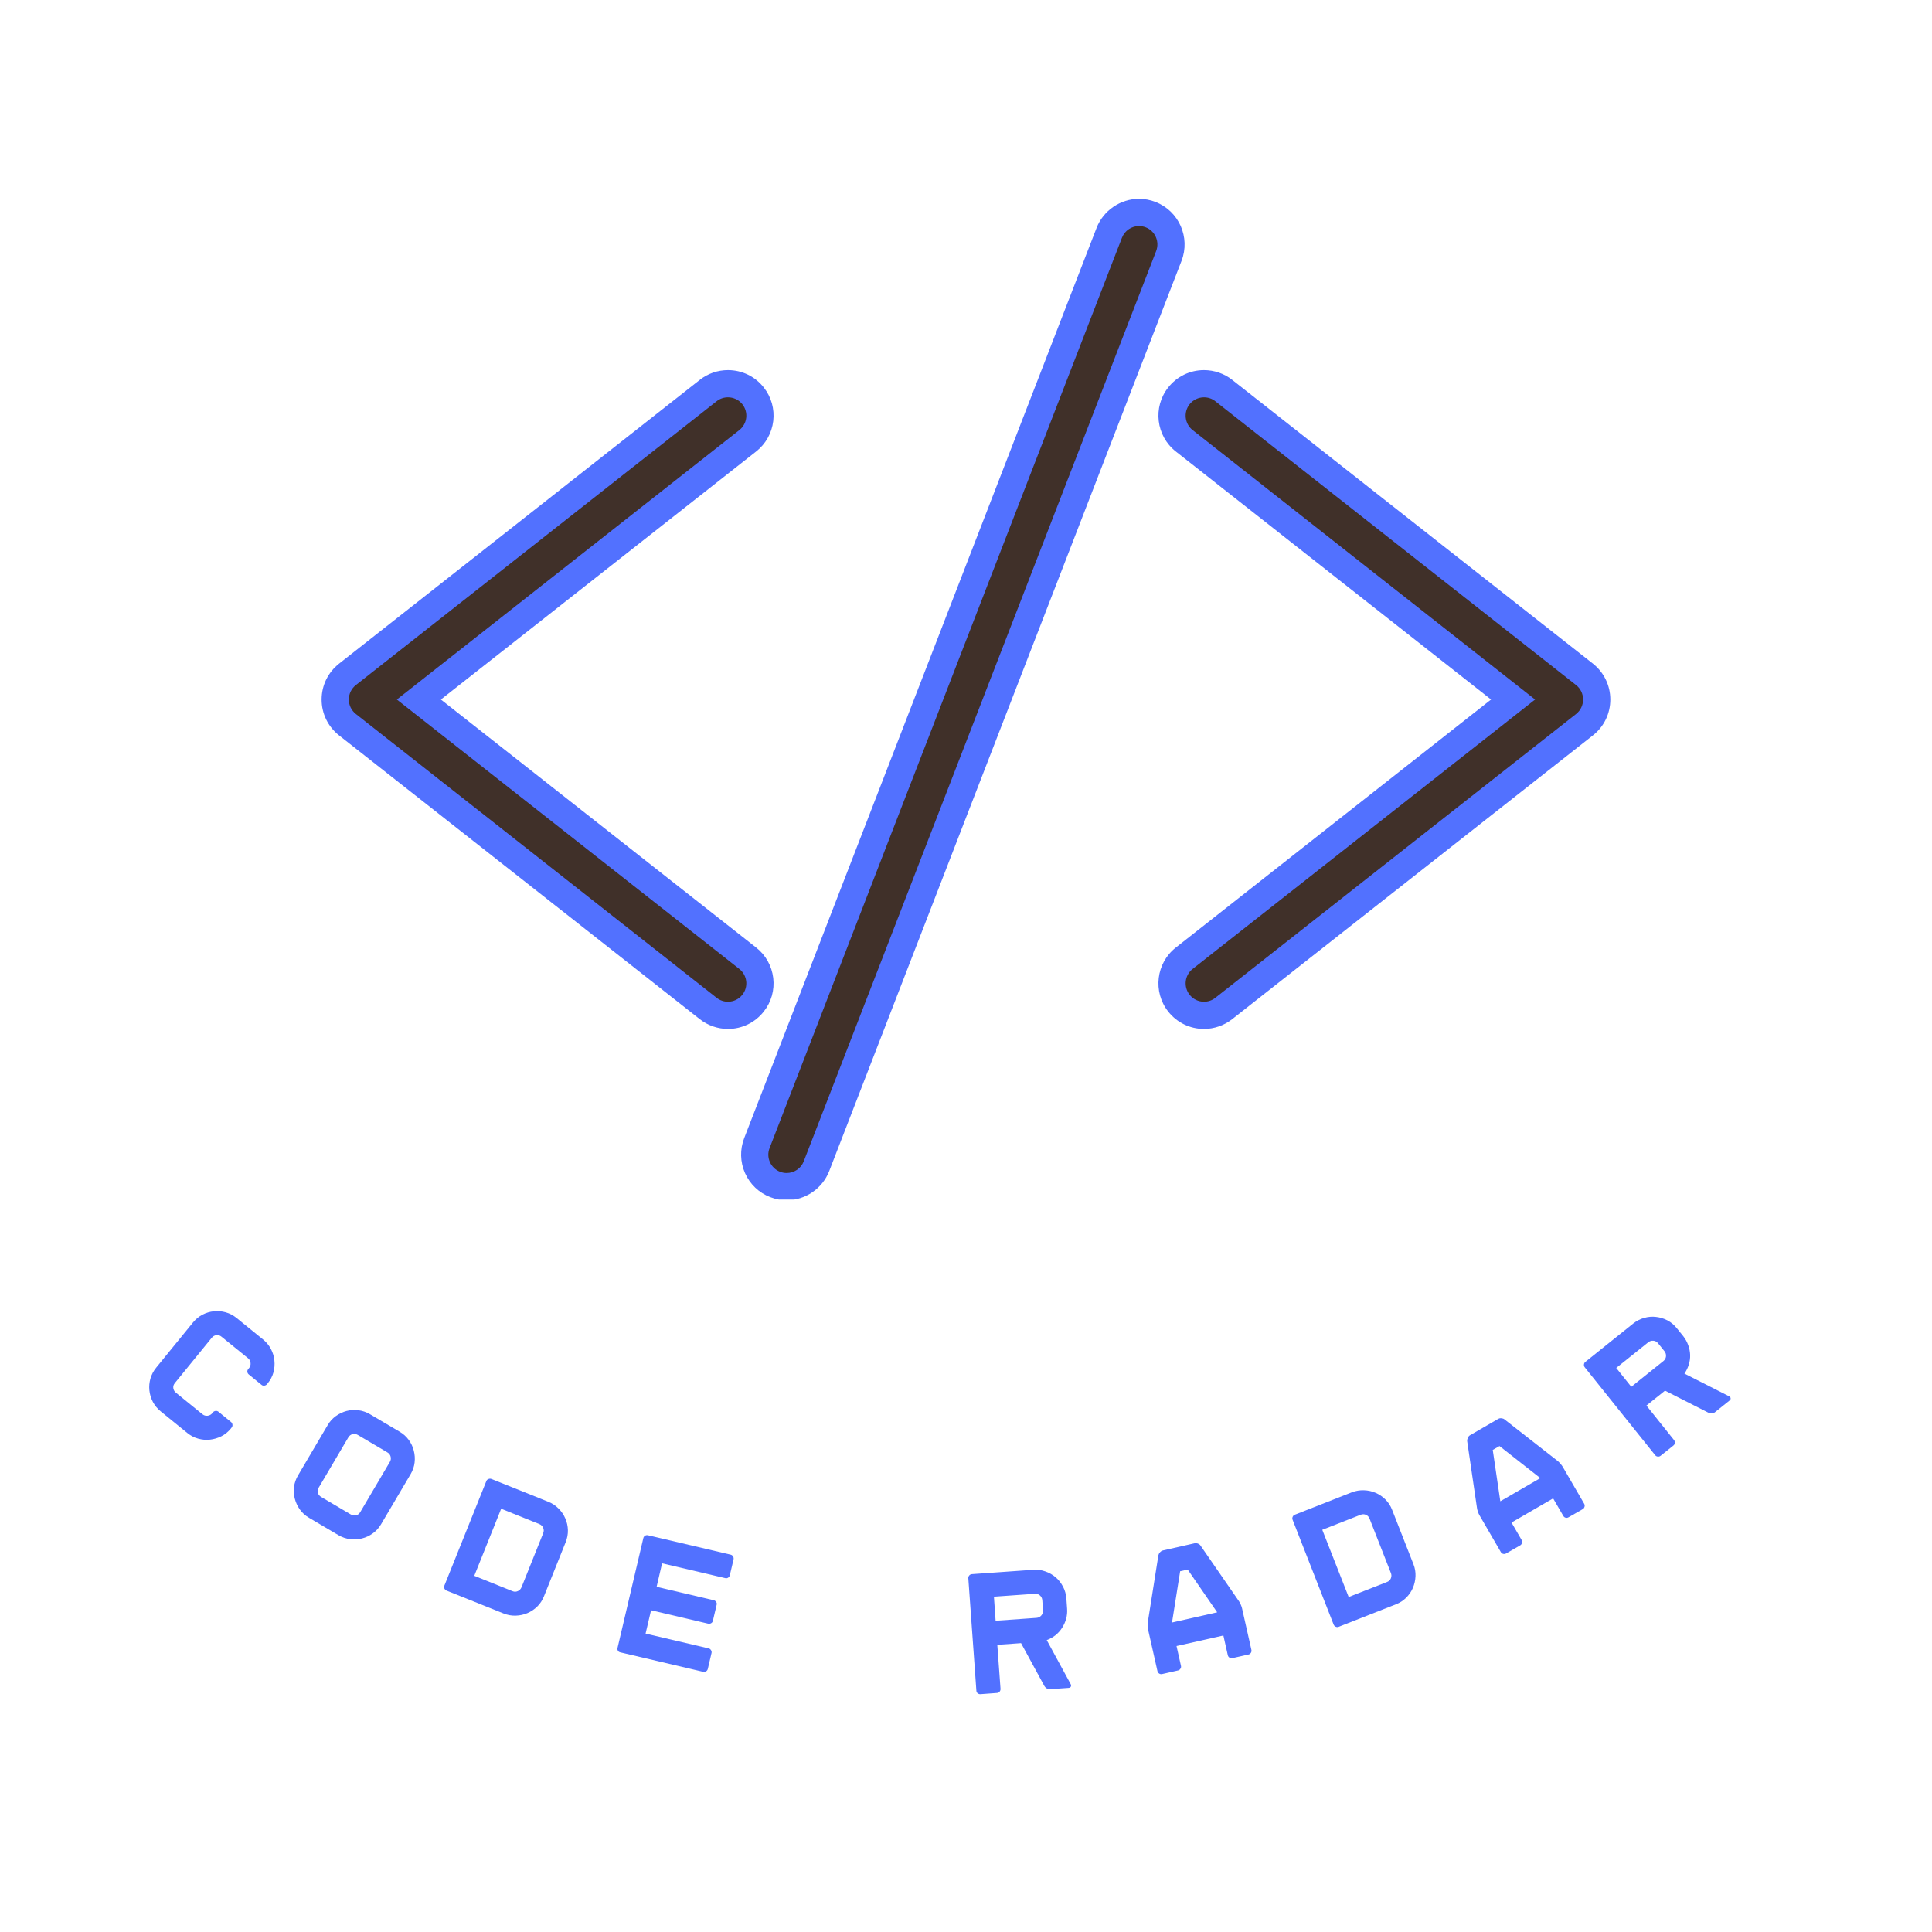 <svg xmlns="http://www.w3.org/2000/svg" xmlns:xlink="http://www.w3.org/1999/xlink" width="500" zoomAndPan="magnify" viewBox="0 0 375 375" height="500" preserveAspectRatio="xMidYMid meet" version="1.0"><defs><g/><clipPath id="1d122bf5c4"><path d="M 62.305 71 L 151 71 L 151 200 L 62.305 200 Z M 62.305 71 " clip-rule="nonzero"/></clipPath><clipPath id="76bd5aec08"><path d="M 224 71 L 312.805 71 L 312.805 200 L 224 200 Z M 224 71 " clip-rule="nonzero"/></clipPath><clipPath id="7c4bcd81ee"><path d="M 143 38.582 L 230 38.582 L 230 232.832 L 143 232.832 Z M 143 38.582 " clip-rule="nonzero"/></clipPath></defs><g fill="#5271ff" fill-opacity="1"><g transform="translate(24.557, 268.533)"><g><path d="M 23.734 -1.75 C 23.578 -1.875 23.484 -2.039 23.453 -2.25 C 23.43 -2.457 23.488 -2.641 23.625 -2.797 L 23.781 -2.984 C 24.02 -3.273 24.117 -3.602 24.078 -3.969 C 24.047 -4.344 23.883 -4.648 23.594 -4.891 L 18.438 -9.078 C 18.133 -9.328 17.801 -9.426 17.438 -9.375 C 17.082 -9.332 16.785 -9.164 16.547 -8.875 L 9.406 -0.109 C 9.156 0.18 9.047 0.504 9.078 0.859 C 9.109 1.223 9.273 1.531 9.578 1.781 L 14.734 5.969 C 15.023 6.207 15.352 6.305 15.719 6.266 C 16.082 6.234 16.391 6.07 16.641 5.781 L 16.781 5.594 C 16.914 5.438 17.086 5.348 17.297 5.328 C 17.504 5.305 17.688 5.359 17.844 5.484 L 20.312 7.5 C 20.457 7.625 20.539 7.789 20.562 8 C 20.594 8.207 20.539 8.391 20.406 8.547 L 20.266 8.734 C 19.734 9.391 19.113 9.895 18.406 10.25 C 17.695 10.602 16.957 10.82 16.188 10.906 C 15.426 10.988 14.66 10.922 13.891 10.703 C 13.129 10.492 12.426 10.125 11.781 9.594 L 6.625 5.406 C 5.988 4.883 5.484 4.27 5.109 3.562 C 4.742 2.852 4.52 2.109 4.438 1.328 C 4.363 0.555 4.43 -0.203 4.641 -0.953 C 4.859 -1.711 5.234 -2.422 5.766 -3.078 L 12.906 -11.844 C 13.438 -12.488 14.051 -12.992 14.75 -13.359 C 15.457 -13.723 16.191 -13.941 16.953 -14.016 C 17.723 -14.098 18.492 -14.031 19.266 -13.812 C 20.035 -13.594 20.738 -13.223 21.375 -12.703 L 26.531 -8.516 C 27.176 -7.984 27.68 -7.363 28.047 -6.656 C 28.41 -5.957 28.629 -5.223 28.703 -4.453 C 28.785 -3.68 28.723 -2.91 28.516 -2.141 C 28.305 -1.379 27.938 -0.676 27.406 -0.031 L 27.25 0.156 C 27.113 0.312 26.941 0.398 26.734 0.422 C 26.523 0.441 26.348 0.391 26.203 0.266 Z M 23.734 -1.75 "/></g></g></g><g fill="#5271ff" fill-opacity="1"><g transform="translate(52.629, 290.262)"><g><path d="M 24.922 -12.375 C 25.641 -11.957 26.234 -11.426 26.703 -10.781 C 27.172 -10.145 27.5 -9.445 27.688 -8.688 C 27.883 -7.938 27.938 -7.164 27.844 -6.375 C 27.75 -5.594 27.492 -4.848 27.078 -4.141 L 21.328 5.609 C 20.91 6.316 20.379 6.898 19.734 7.359 C 19.086 7.828 18.391 8.156 17.641 8.344 C 16.898 8.531 16.133 8.578 15.344 8.484 C 14.551 8.391 13.797 8.133 13.078 7.719 L 7.359 4.344 C 6.629 3.914 6.035 3.379 5.578 2.734 C 5.117 2.086 4.789 1.391 4.594 0.641 C 4.395 -0.098 4.344 -0.859 4.438 -1.641 C 4.539 -2.43 4.801 -3.18 5.219 -3.891 L 10.969 -13.641 C 11.383 -14.348 11.91 -14.93 12.547 -15.391 C 13.191 -15.859 13.891 -16.191 14.641 -16.391 C 15.391 -16.586 16.156 -16.633 16.938 -16.531 C 17.719 -16.438 18.473 -16.176 19.203 -15.75 Z M 23.047 -6.516 C 23.242 -6.848 23.289 -7.191 23.188 -7.547 C 23.094 -7.898 22.879 -8.172 22.547 -8.359 L 16.828 -11.734 C 16.492 -11.93 16.148 -11.984 15.797 -11.891 C 15.453 -11.805 15.18 -11.598 14.984 -11.266 L 9.234 -1.516 C 9.035 -1.172 8.984 -0.828 9.078 -0.484 C 9.18 -0.148 9.398 0.113 9.734 0.312 L 15.453 3.688 C 15.785 3.875 16.125 3.93 16.469 3.859 C 16.82 3.785 17.098 3.578 17.297 3.234 Z M 23.047 -6.516 "/></g></g></g><g fill="#5271ff" fill-opacity="1"><g transform="translate(83.651, 307.517)"><g><path d="M 3.031 1.219 C 2.844 1.145 2.703 1.008 2.609 0.812 C 2.523 0.625 2.523 0.43 2.609 0.234 L 10.75 -20.047 C 10.82 -20.234 10.957 -20.363 11.156 -20.438 C 11.352 -20.52 11.547 -20.523 11.734 -20.453 L 22.797 -16.016 C 23.547 -15.711 24.203 -15.273 24.766 -14.703 C 25.336 -14.141 25.773 -13.5 26.078 -12.781 C 26.391 -12.07 26.555 -11.32 26.578 -10.531 C 26.598 -9.738 26.453 -8.953 26.141 -8.172 L 21.938 2.312 C 21.625 3.094 21.188 3.758 20.625 4.312 C 20.062 4.863 19.422 5.289 18.703 5.594 C 17.992 5.895 17.234 6.055 16.422 6.078 C 15.617 6.098 14.844 5.957 14.094 5.656 Z M 8.406 -1.656 L 15.828 1.328 C 16.18 1.473 16.523 1.469 16.859 1.312 C 17.191 1.164 17.43 0.914 17.578 0.562 L 21.781 -9.922 C 21.926 -10.285 21.926 -10.633 21.781 -10.969 C 21.645 -11.301 21.398 -11.539 21.047 -11.688 L 13.625 -14.672 Z M 8.406 -1.656 "/></g></g></g><g fill="#5271ff" fill-opacity="1"><g transform="translate(116.917, 319.907)"><g><path d="M 24.734 -14.125 C 24.68 -13.926 24.566 -13.773 24.391 -13.672 C 24.223 -13.566 24.047 -13.539 23.859 -13.594 L 11.594 -16.469 L 10.531 -11.906 L 21.641 -9.297 C 21.828 -9.254 21.977 -9.145 22.094 -8.969 C 22.207 -8.801 22.238 -8.625 22.188 -8.438 L 21.453 -5.312 C 21.41 -5.102 21.297 -4.945 21.109 -4.844 C 20.93 -4.738 20.75 -4.707 20.562 -4.75 L 9.453 -7.359 L 8.391 -2.828 L 20.656 0.047 C 20.844 0.098 20.988 0.211 21.094 0.391 C 21.207 0.566 21.238 0.754 21.188 0.953 L 20.469 4.031 C 20.414 4.238 20.301 4.395 20.125 4.5 C 19.957 4.613 19.781 4.645 19.594 4.594 L 3.484 0.812 C 3.273 0.77 3.117 0.66 3.016 0.484 C 2.922 0.316 2.898 0.129 2.953 -0.078 L 7.953 -21.359 C 7.992 -21.547 8.098 -21.695 8.266 -21.812 C 8.43 -21.926 8.617 -21.961 8.828 -21.922 L 24.938 -18.141 C 25.125 -18.086 25.27 -17.973 25.375 -17.797 C 25.477 -17.617 25.508 -17.438 25.469 -17.25 Z M 24.734 -14.125 "/></g></g></g><g fill="#5271ff" fill-opacity="1"><g transform="translate(151.634, 327.14)"><g/></g></g><g fill="#5271ff" fill-opacity="1"><g transform="translate(187.045, 329.071)"><g><path d="M 20.781 -2.172 C 20.875 -1.992 20.879 -1.832 20.797 -1.688 C 20.723 -1.551 20.582 -1.473 20.375 -1.453 L 16.734 -1.203 C 16.535 -1.18 16.332 -1.234 16.125 -1.359 C 15.926 -1.484 15.773 -1.633 15.672 -1.812 L 11.141 -10.141 L 6.531 -9.812 L 7.156 -1.266 C 7.164 -1.055 7.102 -0.875 6.969 -0.719 C 6.832 -0.562 6.66 -0.477 6.453 -0.469 L 3.25 -0.234 C 3.062 -0.223 2.883 -0.281 2.719 -0.406 C 2.562 -0.539 2.477 -0.711 2.469 -0.922 L 0.906 -22.719 C 0.883 -22.914 0.941 -23.098 1.078 -23.266 C 1.223 -23.43 1.391 -23.52 1.578 -23.531 L 13.484 -24.375 C 14.305 -24.438 15.094 -24.332 15.844 -24.062 C 16.602 -23.801 17.273 -23.422 17.859 -22.922 C 18.441 -22.422 18.914 -21.816 19.281 -21.109 C 19.656 -20.41 19.875 -19.641 19.938 -18.797 L 20.078 -16.828 C 20.129 -16.148 20.066 -15.492 19.891 -14.859 C 19.711 -14.223 19.445 -13.633 19.094 -13.094 C 18.75 -12.551 18.32 -12.078 17.812 -11.672 C 17.312 -11.273 16.75 -10.961 16.125 -10.734 Z M 14.156 -15.047 C 14.531 -15.078 14.836 -15.234 15.078 -15.516 C 15.316 -15.797 15.426 -16.125 15.406 -16.5 L 15.266 -18.469 C 15.234 -18.852 15.078 -19.164 14.797 -19.406 C 14.523 -19.645 14.203 -19.75 13.828 -19.719 L 5.875 -19.156 L 6.203 -14.484 Z M 14.156 -15.047 "/></g></g></g><g fill="#5271ff" fill-opacity="1"><g transform="translate(222.378, 325.65)"><g><path d="M 9.516 -26.109 C 9.723 -26.148 9.938 -26.125 10.156 -26.031 C 10.375 -25.945 10.535 -25.82 10.641 -25.656 L 18.109 -14.844 C 18.223 -14.688 18.336 -14.473 18.453 -14.203 C 18.566 -13.941 18.645 -13.719 18.688 -13.531 L 20.516 -5.422 C 20.566 -5.211 20.535 -5.02 20.422 -4.844 C 20.305 -4.664 20.156 -4.555 19.969 -4.516 L 16.844 -3.812 C 16.633 -3.77 16.441 -3.801 16.266 -3.906 C 16.098 -4.008 15.988 -4.164 15.938 -4.375 L 15.078 -8.203 L 5.984 -6.156 L 6.844 -2.328 C 6.895 -2.117 6.859 -1.926 6.734 -1.75 C 6.617 -1.57 6.469 -1.461 6.281 -1.422 L 3.188 -0.719 C 2.988 -0.676 2.801 -0.707 2.625 -0.812 C 2.445 -0.926 2.332 -1.086 2.281 -1.297 L 0.453 -9.406 C 0.41 -9.594 0.383 -9.832 0.375 -10.125 C 0.375 -10.414 0.391 -10.656 0.422 -10.844 L 2.469 -23.797 C 2.52 -24.004 2.625 -24.191 2.781 -24.359 C 2.938 -24.535 3.113 -24.648 3.312 -24.703 Z M 5.109 -10.719 L 13.875 -12.703 L 8.156 -21 L 6.688 -20.672 Z M 5.109 -10.719 "/></g></g></g><g fill="#5271ff" fill-opacity="1"><g transform="translate(256.794, 316.948)"><g><path d="M 3.047 -1.188 C 2.859 -1.113 2.664 -1.117 2.469 -1.203 C 2.281 -1.285 2.145 -1.426 2.062 -1.625 L -5.906 -21.969 C -5.977 -22.156 -5.973 -22.344 -5.891 -22.531 C -5.805 -22.727 -5.672 -22.863 -5.484 -22.938 L 5.609 -27.297 C 6.367 -27.586 7.148 -27.719 7.953 -27.688 C 8.754 -27.664 9.508 -27.5 10.219 -27.188 C 10.926 -26.883 11.562 -26.453 12.125 -25.891 C 12.688 -25.336 13.117 -24.664 13.422 -23.875 L 17.547 -13.359 C 17.859 -12.578 17.992 -11.789 17.953 -11 C 17.922 -10.219 17.754 -9.469 17.453 -8.75 C 17.148 -8.039 16.711 -7.398 16.141 -6.828 C 15.566 -6.266 14.898 -5.836 14.141 -5.547 Z M 4.984 -6.969 L 12.438 -9.891 C 12.789 -10.023 13.035 -10.258 13.172 -10.594 C 13.316 -10.938 13.316 -11.285 13.172 -11.641 L 9.047 -22.156 C 8.91 -22.52 8.676 -22.773 8.344 -22.922 C 8.008 -23.066 7.664 -23.07 7.312 -22.938 L -0.141 -20.016 Z M 4.984 -6.969 "/></g></g></g><g fill="#5271ff" fill-opacity="1"><g transform="translate(289.507, 303.164)"><g><path d="M 1.312 -27.766 C 1.5 -27.867 1.707 -27.906 1.938 -27.875 C 2.176 -27.852 2.367 -27.781 2.516 -27.656 L 12.875 -19.562 C 13.02 -19.445 13.188 -19.273 13.375 -19.047 C 13.57 -18.828 13.719 -18.633 13.812 -18.469 L 17.984 -11.281 C 18.086 -11.094 18.109 -10.898 18.047 -10.703 C 17.992 -10.504 17.883 -10.352 17.719 -10.25 L 14.938 -8.656 C 14.758 -8.551 14.57 -8.523 14.375 -8.578 C 14.176 -8.629 14.023 -8.75 13.922 -8.938 L 11.953 -12.328 L 3.875 -7.641 L 5.844 -4.25 C 5.945 -4.062 5.969 -3.867 5.906 -3.672 C 5.852 -3.473 5.742 -3.32 5.578 -3.219 L 2.828 -1.641 C 2.648 -1.535 2.457 -1.508 2.25 -1.562 C 2.051 -1.613 1.898 -1.734 1.797 -1.922 L -2.375 -9.109 C -2.469 -9.273 -2.562 -9.492 -2.656 -9.766 C -2.75 -10.047 -2.805 -10.285 -2.828 -10.484 L -4.734 -23.469 C -4.742 -23.664 -4.695 -23.875 -4.594 -24.094 C -4.5 -24.312 -4.363 -24.473 -4.188 -24.578 Z M 1.703 -11.766 L 9.469 -16.266 L 1.547 -22.484 L 0.234 -21.734 Z M 1.703 -11.766 "/></g></g></g><g fill="#5271ff" fill-opacity="1"><g transform="translate(319.773, 284.614)"><g><path d="M 15.844 -13.594 C 16.031 -13.5 16.129 -13.367 16.141 -13.203 C 16.16 -13.047 16.094 -12.906 15.938 -12.781 L 13.094 -10.5 C 12.938 -10.375 12.738 -10.301 12.5 -10.281 C 12.27 -10.27 12.055 -10.305 11.859 -10.391 L 3.406 -14.688 L -0.203 -11.797 L 5.156 -5.094 C 5.281 -4.938 5.332 -4.754 5.312 -4.547 C 5.301 -4.348 5.211 -4.18 5.047 -4.047 L 2.547 -2.047 C 2.391 -1.922 2.207 -1.867 2 -1.891 C 1.789 -1.91 1.625 -2 1.5 -2.156 L -12.172 -19.219 C -12.297 -19.375 -12.348 -19.555 -12.328 -19.766 C -12.305 -19.973 -12.219 -20.141 -12.062 -20.266 L -2.766 -27.719 C -2.109 -28.238 -1.395 -28.602 -0.625 -28.812 C 0.133 -29.031 0.898 -29.094 1.672 -29 C 2.441 -28.914 3.176 -28.691 3.875 -28.328 C 4.57 -27.961 5.18 -27.453 5.703 -26.797 L 6.938 -25.266 C 7.363 -24.723 7.688 -24.141 7.906 -23.516 C 8.133 -22.898 8.258 -22.27 8.281 -21.625 C 8.301 -20.977 8.211 -20.348 8.016 -19.734 C 7.828 -19.117 7.547 -18.539 7.172 -18 Z M 3.078 -20.422 C 3.379 -20.66 3.551 -20.961 3.594 -21.328 C 3.633 -21.703 3.535 -22.039 3.297 -22.344 L 2.062 -23.875 C 1.82 -24.176 1.52 -24.344 1.156 -24.375 C 0.789 -24.414 0.457 -24.316 0.156 -24.078 L -6.062 -19.094 L -3.141 -15.438 Z M 3.078 -20.422 "/></g></g></g><g fill="#5271ff" fill-opacity="1"><g transform="translate(346.896, 261.712)"><g/></g></g><path fill="#403029" d="M 141.297 197.074 C 139.914 197.074 138.551 196.609 137.461 195.742 L 67.438 140.648 C 65.93 139.465 65.066 137.688 65.066 135.777 C 65.066 133.863 65.93 132.09 67.434 130.895 L 137.461 75.812 C 138.551 74.945 139.914 74.48 141.297 74.48 C 143.211 74.48 144.996 75.336 146.168 76.848 C 147.191 78.148 147.656 79.773 147.457 81.41 C 147.266 83.059 146.43 84.527 145.133 85.551 L 81.309 135.777 L 145.133 185.992 C 146.43 187.027 147.266 188.496 147.457 190.133 C 147.656 191.781 147.191 193.398 146.168 194.707 C 144.996 196.207 143.211 197.074 141.297 197.074 " fill-opacity="1" fill-rule="nonzero"/><g clip-path="url(#1d122bf5c4)"><path fill="#5271ff" d="M 141.297 71.84 C 139.32 71.84 137.387 72.504 135.836 73.73 L 65.801 128.824 C 63.652 130.527 62.426 133.051 62.426 135.777 C 62.426 138.504 63.66 141.039 65.801 142.73 L 135.836 197.824 C 137.379 199.039 139.32 199.715 141.297 199.715 C 144.035 199.715 146.57 198.48 148.25 196.336 C 149.719 194.484 150.363 192.172 150.086 189.824 C 149.801 187.48 148.629 185.379 146.77 183.922 L 85.578 135.777 L 146.77 87.633 C 148.629 86.164 149.801 84.074 150.086 81.727 C 150.363 79.383 149.719 77.07 148.25 75.211 C 146.57 73.066 144.023 71.84 141.297 71.84 Z M 141.297 77.121 C 142.352 77.121 143.398 77.586 144.098 78.473 C 145.32 80.027 145.047 82.266 143.504 83.48 L 77.031 135.777 L 143.504 188.074 C 145.047 189.289 145.32 191.527 144.098 193.07 C 143.398 193.969 142.352 194.434 141.297 194.434 C 140.527 194.434 139.754 194.188 139.098 193.672 L 69.066 138.578 C 68.211 137.902 67.707 136.867 67.707 135.777 C 67.707 134.68 68.211 133.652 69.066 132.977 L 139.098 77.883 C 139.742 77.363 140.527 77.121 141.297 77.121 " fill-opacity="1" fill-rule="nonzero"/></g><path fill="#403029" d="M 233.695 197.074 C 231.785 197.074 230.008 196.207 228.816 194.707 C 226.703 192.023 227.168 188.113 229.859 185.992 L 293.691 135.777 L 229.859 85.551 C 227.168 83.441 226.703 79.531 228.816 76.848 C 230.008 75.336 231.785 74.48 233.695 74.48 C 235.078 74.48 236.441 74.945 237.531 75.812 L 307.562 130.895 C 309.066 132.09 309.922 133.863 309.922 135.777 C 309.922 137.688 309.066 139.465 307.555 140.648 L 237.531 195.742 C 236.441 196.609 235.078 197.074 233.695 197.074 " fill-opacity="1" fill-rule="nonzero"/><g clip-path="url(#76bd5aec08)"><path fill="#5271ff" d="M 233.695 71.84 C 230.969 71.84 228.434 73.066 226.746 75.211 C 223.723 79.043 224.387 84.613 228.223 87.633 L 289.414 135.777 L 228.223 183.922 C 224.387 186.93 223.723 192.508 226.746 196.336 C 228.434 198.48 230.969 199.715 233.695 199.715 C 235.672 199.715 237.605 199.039 239.156 197.824 L 309.191 142.73 C 311.336 141.039 312.562 138.504 312.562 135.777 C 312.562 133.051 311.336 130.527 309.203 128.824 L 239.168 73.73 C 237.617 72.504 235.672 71.84 233.695 71.84 Z M 233.695 77.121 C 234.469 77.121 235.25 77.363 235.895 77.883 L 305.926 132.977 C 306.781 133.652 307.277 134.68 307.277 135.777 C 307.277 136.867 306.781 137.902 305.926 138.578 L 235.895 193.672 C 235.25 194.188 234.469 194.434 233.695 194.434 C 232.641 194.434 231.594 193.969 230.895 193.07 C 229.68 191.527 229.945 189.289 231.488 188.074 L 297.961 135.777 L 231.488 83.48 C 229.945 82.266 229.68 80.027 230.895 78.473 C 231.594 77.586 232.648 77.121 233.695 77.121 " fill-opacity="1" fill-rule="nonzero"/></g><path fill="#403029" d="M 152.695 230.32 C 151.926 230.32 151.176 230.172 150.457 229.898 C 148.914 229.297 147.688 228.133 147.023 226.621 C 146.348 225.102 146.316 223.422 146.906 221.879 L 215.305 45.195 C 216.223 42.828 218.547 41.234 221.082 41.234 C 221.852 41.234 222.613 41.383 223.332 41.656 C 226.512 42.891 228.105 46.496 226.871 49.684 L 158.484 226.359 C 157.566 228.727 155.23 230.32 152.695 230.32 " fill-opacity="1" fill-rule="nonzero"/><g clip-path="url(#7c4bcd81ee)"><path fill="#5271ff" d="M 221.082 38.594 C 217.457 38.594 214.141 40.875 212.84 44.246 L 144.445 220.918 C 143.602 223.125 143.652 225.523 144.605 227.691 C 145.566 229.844 147.297 231.516 149.504 232.359 C 150.531 232.762 151.598 232.961 152.695 232.961 C 156.32 232.961 159.637 230.691 160.949 227.309 L 229.332 50.637 C 231.098 46.082 228.824 40.949 224.273 39.195 C 223.258 38.793 222.18 38.594 221.082 38.594 Z M 221.082 43.875 C 221.516 43.875 221.949 43.961 222.371 44.117 C 224.207 44.824 225.117 46.887 224.41 48.723 L 156.012 225.398 C 155.477 226.812 154.121 227.68 152.695 227.68 C 152.262 227.68 151.828 227.605 151.406 227.438 C 149.57 226.73 148.66 224.656 149.379 222.832 L 217.766 46.156 C 218.312 44.742 219.656 43.875 221.082 43.875 " fill-opacity="1" fill-rule="nonzero"/></g></svg>